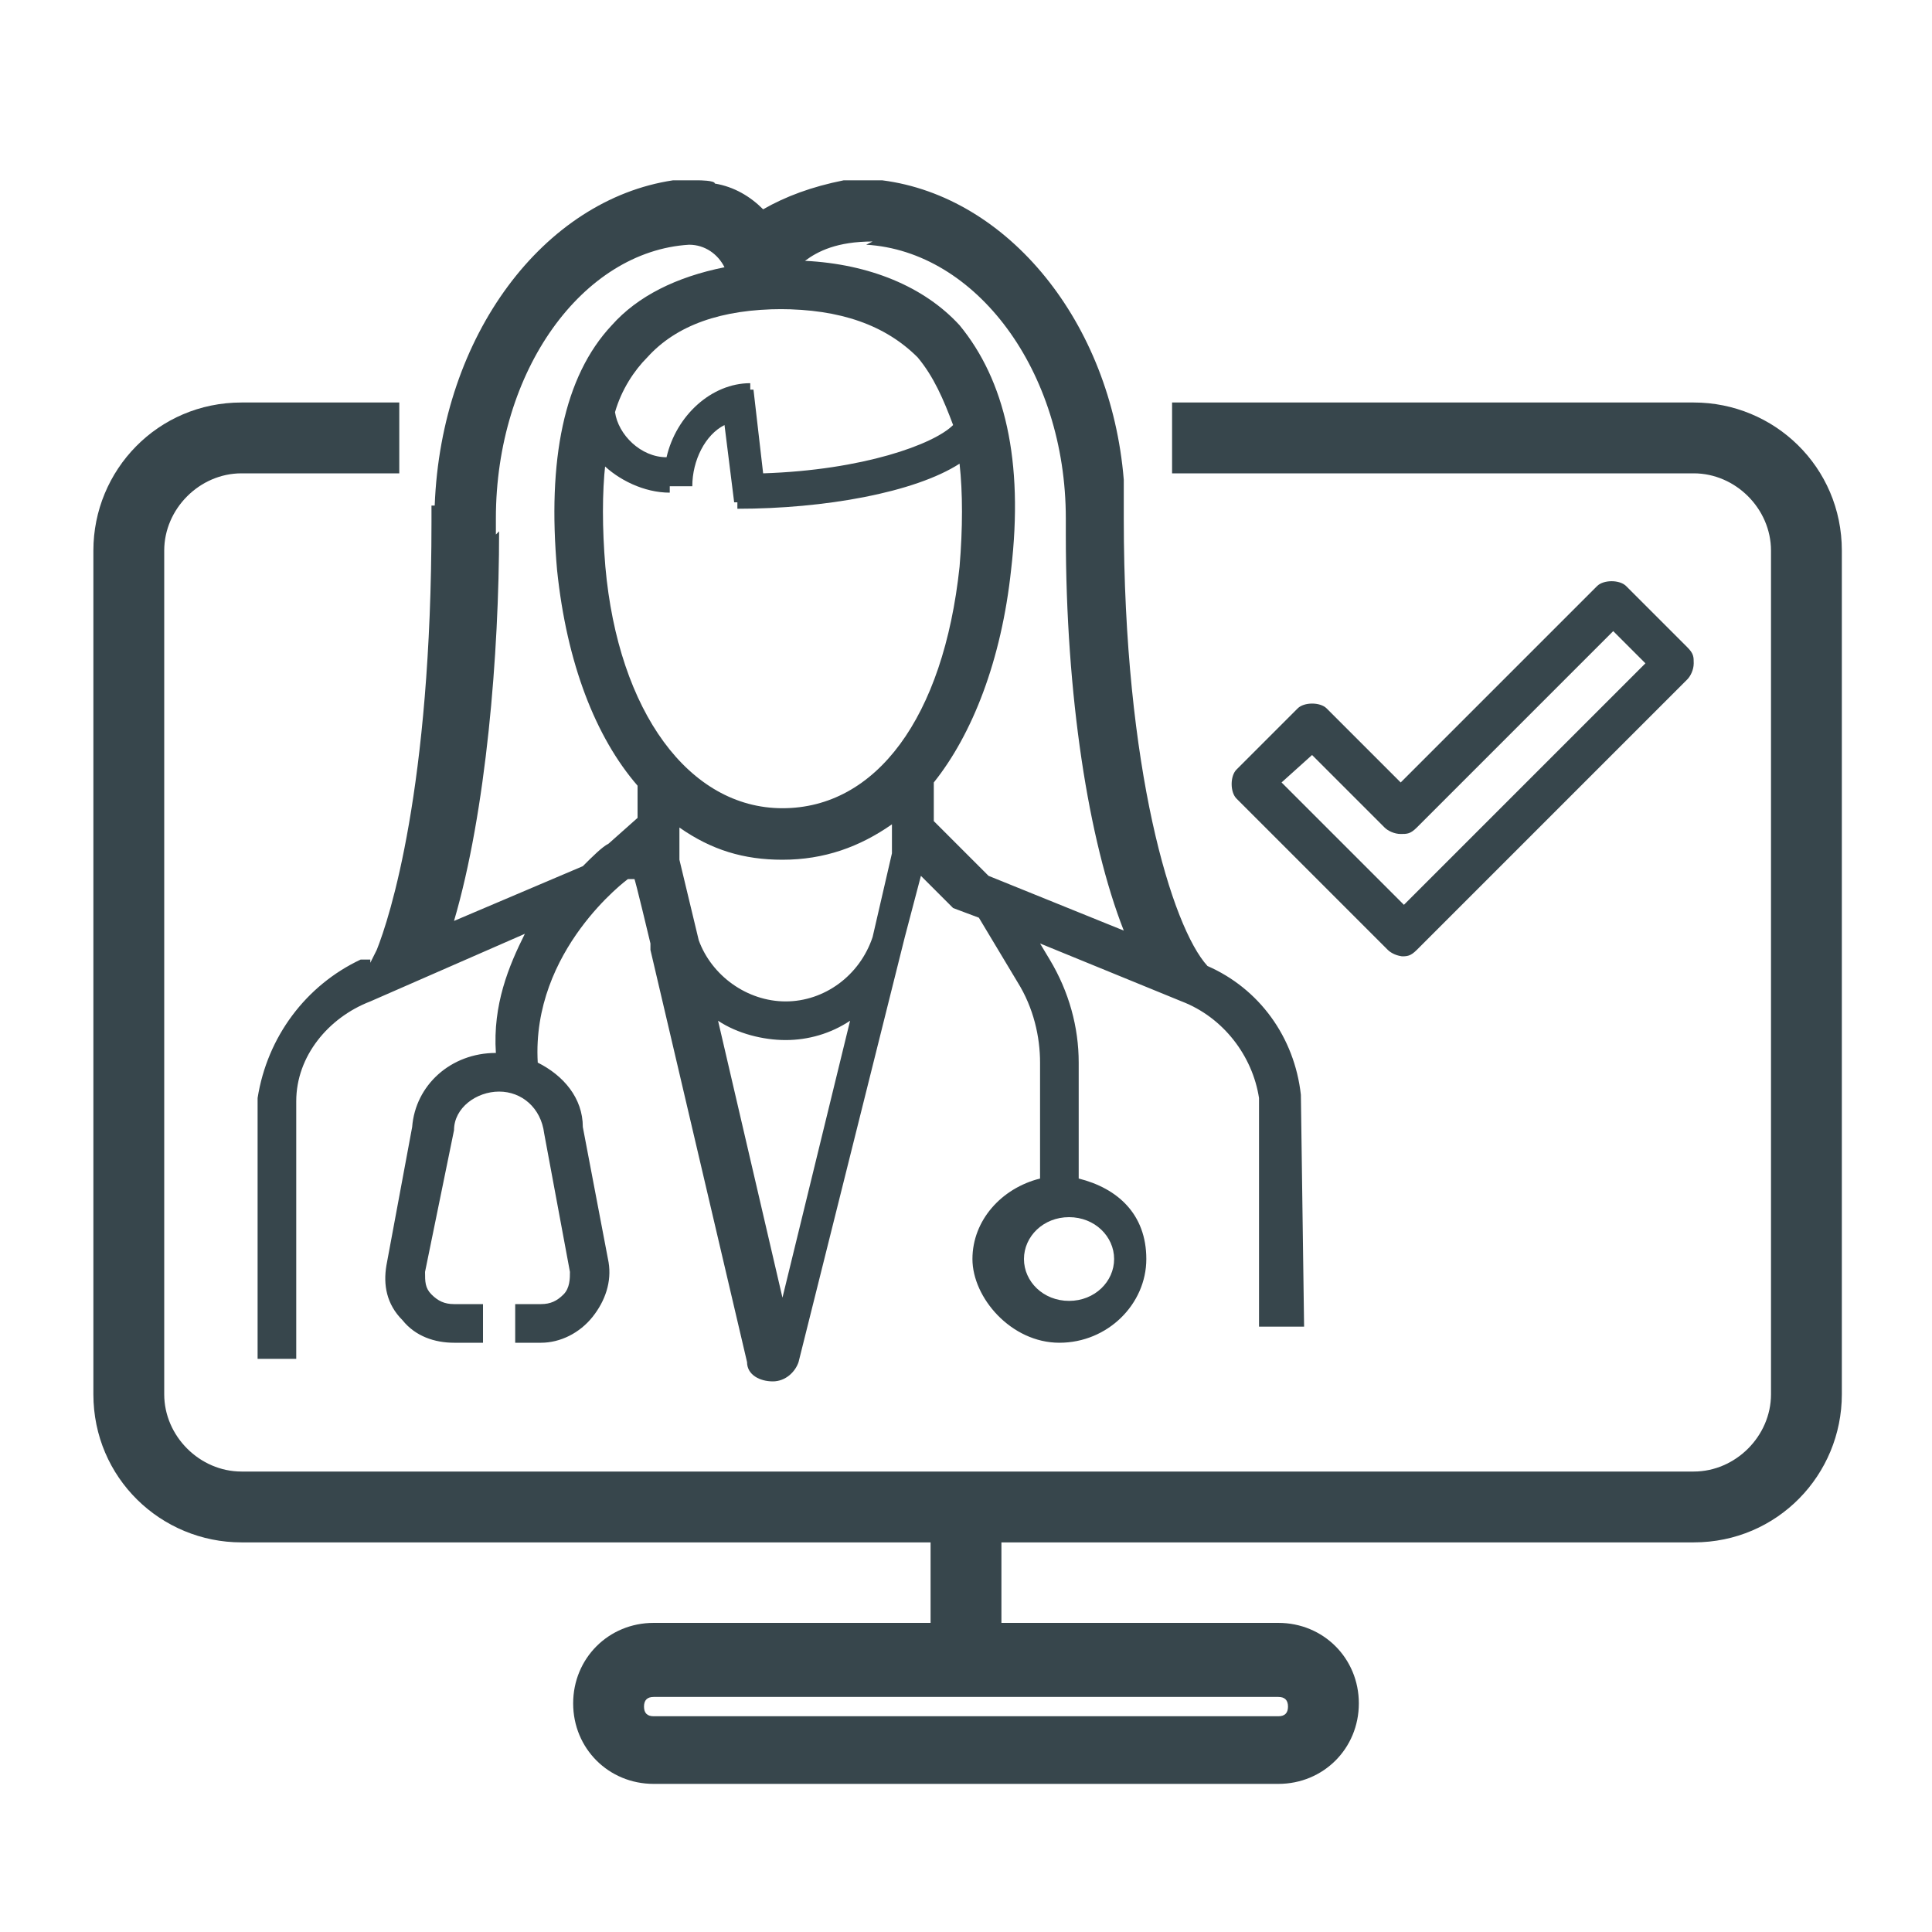 <?xml version="1.0" encoding="UTF-8"?>
<svg id="Layer_1" data-name="Layer 1" xmlns="http://www.w3.org/2000/svg" version="1.1" viewBox="0 0 60 60">
  <defs>
    <style>
      .cls-1 {
        fill: #37464c;
        stroke-width: 0px;
      }
    </style>
  </defs>
  <path class="cls-1" d="M52.6,12.5h-16.2v2.2h16.2c1.3,0,2.4,1.1,2.4,2.4v26.2c0,1.3-1.1,2.4-2.4,2.4H7.5c-1.3,0-2.4-1.1-2.4-2.4v-26.2c0-1.3,1.1-2.4,2.4-2.4h4.9v-2.2h-4.9c-2.6,0-4.6,2.1-4.6,4.6v26.2c0,2.6,2.1,4.6,4.6,4.6h21.4v2.5h-8.6c-1.4,0-2.5,1.1-2.5,2.5s1.1,2.5,2.5,2.5h19.4c1.4,0,2.5-1.1,2.5-2.5s-1.1-2.5-2.5-2.5h-8.6v-2.5h21.5c2.6,0,4.6-2.1,4.6-4.6v-26.2c0-2.6-2.1-4.6-4.6-4.6ZM39.7,52.7c.2,0,.3.1.3.3s-.1.3-.3.3h-19.4c-.2,0-.3-.1-.3-.3s.1-.3.3-.3h19.4Z"/>
  <path class="cls-1" d="M11.5,29.8h-.3c-1.7.8-2.9,2.4-3.2,4.3v8.1c0,0,0,0,0,0h1.2v-8c0-1.4,1-2.6,2.3-3.1l4.8-2.1c-.5,1-1,2.2-.9,3.7-1.4,0-2.5,1-2.6,2.3l-.8,4.3c-.1.6,0,1.2.5,1.7.4.5,1,.7,1.6.7h.9v-1.2h-.9c-.3,0-.5-.1-.7-.3-.2-.2-.2-.4-.2-.7l.9-4.4c0-.7.7-1.2,1.4-1.2s1.3.5,1.4,1.3l.8,4.3c0,.2,0,.5-.2.7-.2.2-.4.3-.7.3h-.8v1.2h.8c.6,0,1.2-.3,1.6-.8.4-.5.6-1.1.5-1.7l-.8-4.2c0-.9-.6-1.6-1.4-2-.2-3.5,2.8-5.7,2.8-5.7h.2c0-.1.5,2,.5,2h0s0,.2,0,.2c0,0,0,0,0,0l3,12.8c0,.4.4.6.8.6.4,0,.7-.3.8-.6l3.3-13.2h0c0,0,0,0,0,0l.5-1.9,1,1,.8.3,1.2,2c.5.8.7,1.7.7,2.5v3.6c-1.2.3-2.1,1.3-2.1,2.5s1.2,2.6,2.7,2.6,2.7-1.2,2.7-2.6-.9-2.2-2.1-2.5v-3.6c0-1.1-.3-2.2-.9-3.2l-.3-.5,4.4,1.8c1.3.5,2.2,1.7,2.4,3v7.1h1.4s-.1-7.2-.1-7.2c-.2-1.8-1.3-3.3-2.9-4-1.1-1.2-2.6-6.1-2.6-13.9v-1.2h0c-.4-4.9-3.6-8.8-7.5-9.3h0s-.5,0-.5,0c0,0,0,0,0,0,0,0-.2,0-.2,0h-.5c-1,.2-1.8.5-2.5.9-.4-.4-.9-.7-1.5-.8h0c0-.1-.5-.1-.5-.1,0,0-.2,0-.3,0,0,0,0,0,0,0h-.5c-4,.6-7.2,4.8-7.4,10.1h-.1v.5c0,8.3-1.3,12.3-1.7,13.3l-.2.4ZM15.4,16.6v-.5c0-4.6,2.7-8.3,6-8.5.5,0,.9.3,1.1.7-1.5.3-2.7.9-3.5,1.8-1.5,1.6-2,4.2-1.7,7.6.3,2.9,1.2,5.2,2.5,6.7v1l-.9.8c-.2.1-.5.4-.8.7h0s-4,1.7-4,1.7c1-3.4,1.4-8.3,1.4-12.1h0ZM26.9,7.6c3.4.2,6.2,3.9,6.2,8.5v.5h0c0,5,.7,9.5,1.8,12.3l-4.2-1.7-1.7-1.7v-1.2c1.2-1.5,2.1-3.8,2.4-6.6.4-3.4-.2-5.9-1.6-7.6-1.1-1.2-2.8-1.9-4.8-2,.4-.3,1-.6,2.1-.6ZM27.7,26.5l-.6,2.6c-.4,1.2-1.5,2-2.7,2s-2.3-.8-2.7-1.9h0c0,0-.6-2.5-.6-2.5v-1c1,.7,2,1,3.2,1h0c1.3,0,2.4-.4,3.4-1.1v.9ZM26.4,31.7l-2.1,8.6-2-8.6c.6.4,1.4.6,2.1.6.7,0,1.4-.2,2-.6ZM18.7,14.4c.5.5,1.3.9,2.1.9v-.2h.7c0-.8.4-1.6,1-1.9l.3,2.4h.1s0,.2,0,.2c2.7,0,5.5-.5,6.9-1.4.1.9.1,2,0,3.2-.5,4.7-2.6,7.5-5.5,7.5s-5.1-3-5.5-7.5c-.1-1.2-.1-2.3,0-3.2ZM24.2,9.6c1.9,0,3.3.5,4.3,1.5.5.6.8,1.3,1.1,2.1-.6.6-2.8,1.4-5.9,1.5l-.3-2.6h-.1s0-.2,0-.2c-1.2,0-2.3,1-2.6,2.3-.8,0-1.5-.7-1.6-1.4.2-.7.6-1.3,1-1.7.9-1,2.3-1.5,4.2-1.5ZM33.2,37.8c.8,0,1.4.6,1.4,1.3s-.6,1.3-1.4,1.3-1.4-.6-1.4-1.3.6-1.3,1.4-1.3ZM19.8,27h0s0,0,0,0h0Z"/>
  <polygon class="cls-1" points="24.2 43 24.2 43 24.2 43 24.2 43"/>
  <polygon class="cls-1" points="24.3 32.3 24.3 32.3 24.3 32.3 24.3 32.3"/>
  <path class="cls-1" d="M43.5,29.7c.2,0,.3,0,.5-.2l8.4-8.4c.1-.1.2-.3.2-.5s0-.3-.2-.5l-1.9-1.9c-.2-.2-.7-.2-.9,0l-6.1,6.1-2.3-2.3c-.2-.2-.7-.2-.9,0l-1.9,1.9c-.2.2-.2.7,0,.9l4.7,4.7c.1.1.3.2.5.2ZM40.7,23.4l2.3,2.3c.1.1.3.2.5.2s.3,0,.5-.2l6.1-6.1,1,1-7.5,7.5-3.8-3.8,1-.9Z"/>
</svg>